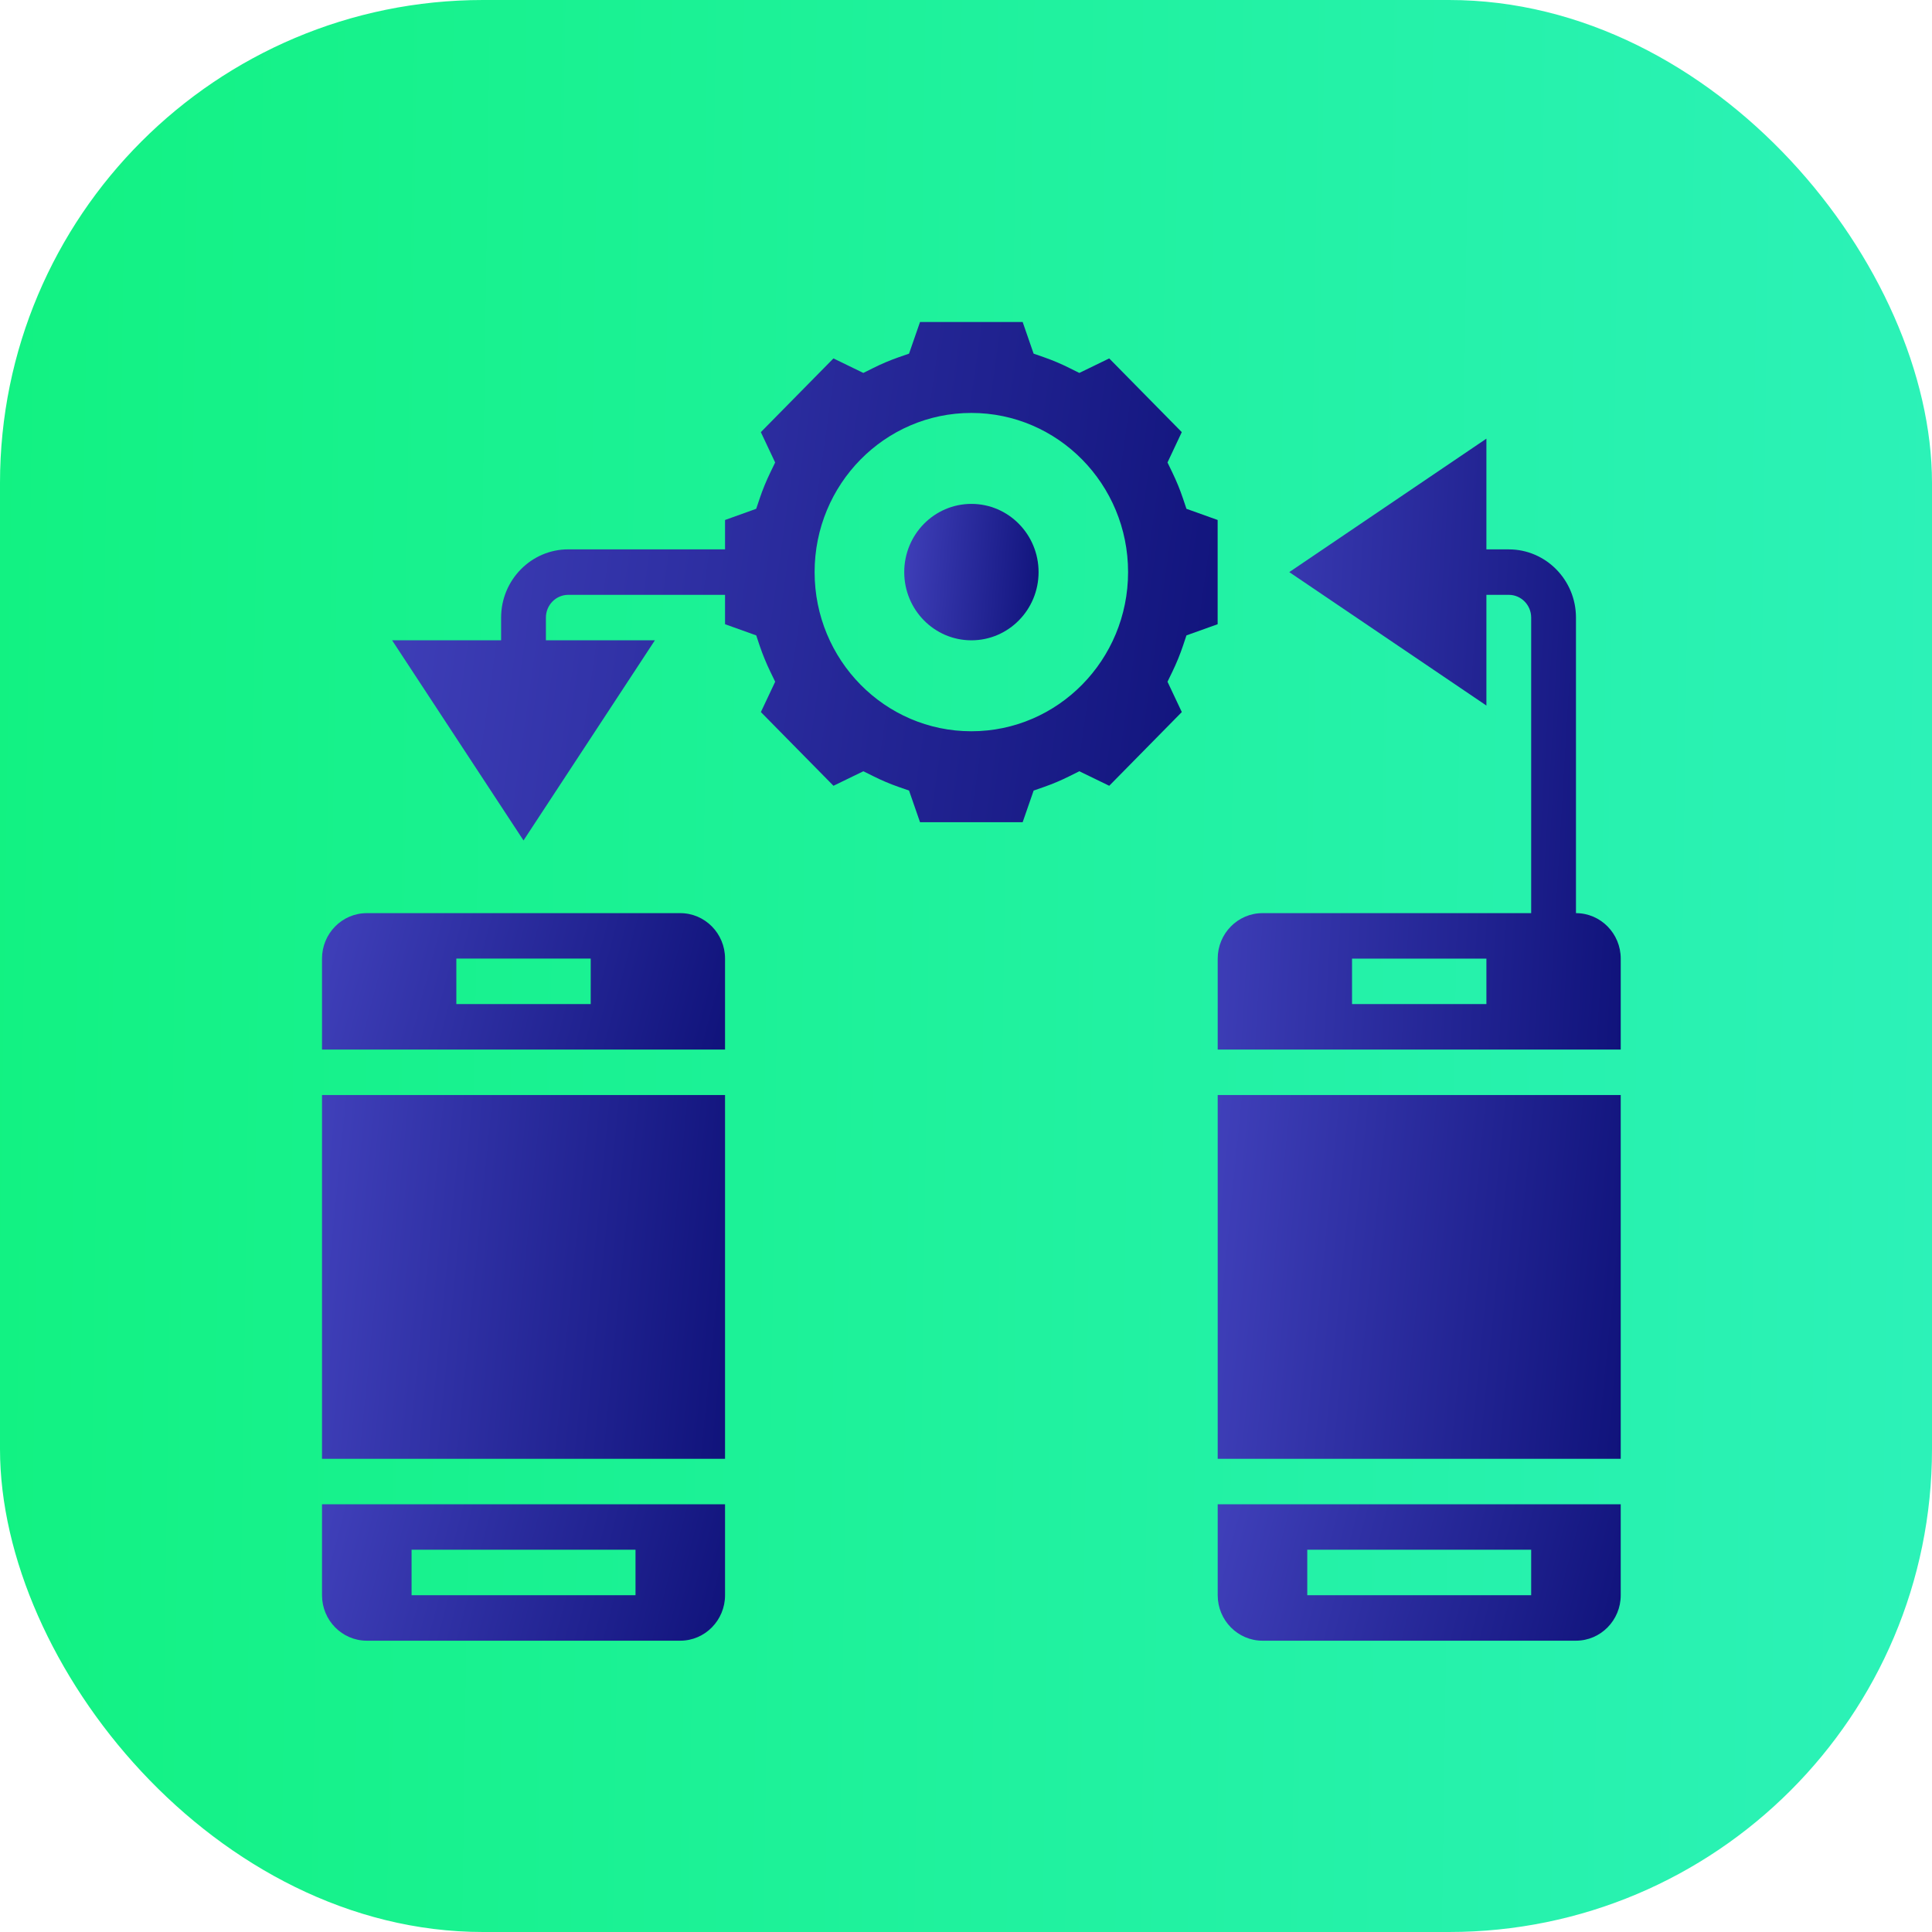 <svg width="64" height="64" viewBox="0 0 64 64" fill="none" xmlns="http://www.w3.org/2000/svg">
<rect width="64" height="64" rx="16" fill="url(#paint0_linear)"/>
<path d="M40.336 17.225L39.303 16.855L39.187 16.511C39.091 16.224 38.972 15.934 38.833 15.647L38.675 15.32L39.148 14.315L36.744 11.873L35.754 12.354L35.43 12.193C35.152 12.053 34.866 11.933 34.58 11.833L34.24 11.715L33.877 10.667H30.477L30.113 11.715L29.773 11.833C29.487 11.933 29.201 12.053 28.923 12.193L28.599 12.354L27.609 11.873L25.204 14.315L25.678 15.32L25.52 15.647C25.381 15.934 25.262 16.224 25.166 16.511L25.05 16.855L24.018 17.225V18.198H18.825C17.599 18.198 16.6 19.212 16.6 20.458V21.211H12.989L17.342 27.841L21.694 21.211H18.084V20.458C18.084 20.043 18.416 19.705 18.825 19.705H24.018V20.678L25.051 21.048L25.166 21.392C25.263 21.679 25.382 21.969 25.52 22.256L25.679 22.583L25.205 23.588L27.61 26.03L28.6 25.549L28.924 25.71C29.202 25.85 29.488 25.97 29.773 26.07L30.113 26.188L30.477 27.236H33.877L34.241 26.188L34.581 26.07C34.866 25.97 35.153 25.85 35.431 25.71L35.754 25.549L36.745 26.03L39.149 23.588L38.675 22.583L38.834 22.256C38.973 21.969 39.091 21.679 39.188 21.392L39.303 21.048L40.336 20.678V17.225ZM32.177 24.224C29.309 24.224 26.985 21.863 26.985 18.951C26.985 16.04 29.309 13.679 32.177 13.679C35.044 13.679 37.369 16.04 37.369 18.951C37.369 21.863 35.044 24.224 32.177 24.224Z" fill="url(#paint1_linear)"/>
<path d="M32.179 21.211C33.408 21.211 34.404 20.2 34.404 18.952C34.404 17.704 33.408 16.692 32.179 16.692C30.95 16.692 29.954 17.704 29.954 18.952C29.954 20.2 30.95 21.211 32.179 21.211Z" fill="url(#paint2_linear)"/>
<path d="M40.338 52.843C40.338 53.674 41.003 54.35 41.821 54.35H52.206C53.024 54.35 53.689 53.674 53.689 52.843V49.831H40.338V52.843ZM43.305 51.337H50.722V52.843H43.305V51.337Z" fill="url(#paint3_linear)"/>
<path d="M53.689 48.325H40.338V36.274H53.689V48.325Z" fill="url(#paint4_linear)"/>
<path d="M52.206 30.249V20.458C52.206 19.212 51.208 18.199 49.981 18.199H49.239V14.531L42.709 18.952L49.239 23.372V19.705H49.981C50.39 19.705 50.722 20.043 50.722 20.458V30.249H41.821C41.003 30.249 40.338 30.925 40.338 31.756V34.768H53.689V31.756C53.689 30.925 53.024 30.249 52.206 30.249ZM49.239 33.262H44.788V31.756H49.239V33.262Z" fill="url(#paint5_linear)"/>
<path d="M10.667 52.843C10.667 53.674 11.332 54.35 12.15 54.35H22.535C23.353 54.35 24.018 53.674 24.018 52.843V49.831H10.667V52.843ZM13.634 51.337H21.052V52.843H13.634V51.337Z" fill="url(#paint6_linear)"/>
<path d="M22.535 30.249H12.15C11.332 30.249 10.667 30.924 10.667 31.755V34.768H24.018V31.755C24.018 30.924 23.353 30.249 22.535 30.249ZM19.568 33.261H15.117V31.755H19.568V33.261Z" fill="url(#paint7_linear)"/>
<path d="M24.018 48.325H10.667V36.274H24.018V48.325Z" fill="url(#paint8_linear)"/>
<defs>
<linearGradient id="paint0_linear" x1="0" y1="0" x2="64.915" y2="0.942" gradientUnits="userSpaceOnUse">
<stop stop-color="#12F282"/>
<stop offset="1" stop-color="#2CF2B8"/>
</linearGradient>
<linearGradient id="paint1_linear" x1="12.989" y1="10.667" x2="42.189" y2="14.822" gradientUnits="userSpaceOnUse">
<stop stop-color="#4040BA"/>
<stop offset="1" stop-color="#10137B"/>
</linearGradient>
<linearGradient id="paint2_linear" x1="29.954" y1="16.692" x2="34.765" y2="17.116" gradientUnits="userSpaceOnUse">
<stop stop-color="#4040BA"/>
<stop offset="1" stop-color="#10137B"/>
</linearGradient>
<linearGradient id="paint3_linear" x1="40.338" y1="49.831" x2="53.935" y2="53.421" gradientUnits="userSpaceOnUse">
<stop stop-color="#4040BA"/>
<stop offset="1" stop-color="#10137B"/>
</linearGradient>
<linearGradient id="paint4_linear" x1="40.338" y1="36.274" x2="54.741" y2="37.7" gradientUnits="userSpaceOnUse">
<stop stop-color="#4040BA"/>
<stop offset="1" stop-color="#10137B"/>
</linearGradient>
<linearGradient id="paint5_linear" x1="40.338" y1="14.531" x2="54.832" y2="15.386" gradientUnits="userSpaceOnUse">
<stop stop-color="#4040BA"/>
<stop offset="1" stop-color="#10137B"/>
</linearGradient>
<linearGradient id="paint6_linear" x1="10.667" y1="49.831" x2="24.264" y2="53.421" gradientUnits="userSpaceOnUse">
<stop stop-color="#4040BA"/>
<stop offset="1" stop-color="#10137B"/>
</linearGradient>
<linearGradient id="paint7_linear" x1="10.667" y1="30.249" x2="24.264" y2="33.839" gradientUnits="userSpaceOnUse">
<stop stop-color="#4040BA"/>
<stop offset="1" stop-color="#10137B"/>
</linearGradient>
<linearGradient id="paint8_linear" x1="10.667" y1="36.274" x2="25.07" y2="37.7" gradientUnits="userSpaceOnUse">
<stop stop-color="#4040BA"/>
<stop offset="1" stop-color="#10137B"/>
</linearGradient>
</defs>
</svg>
